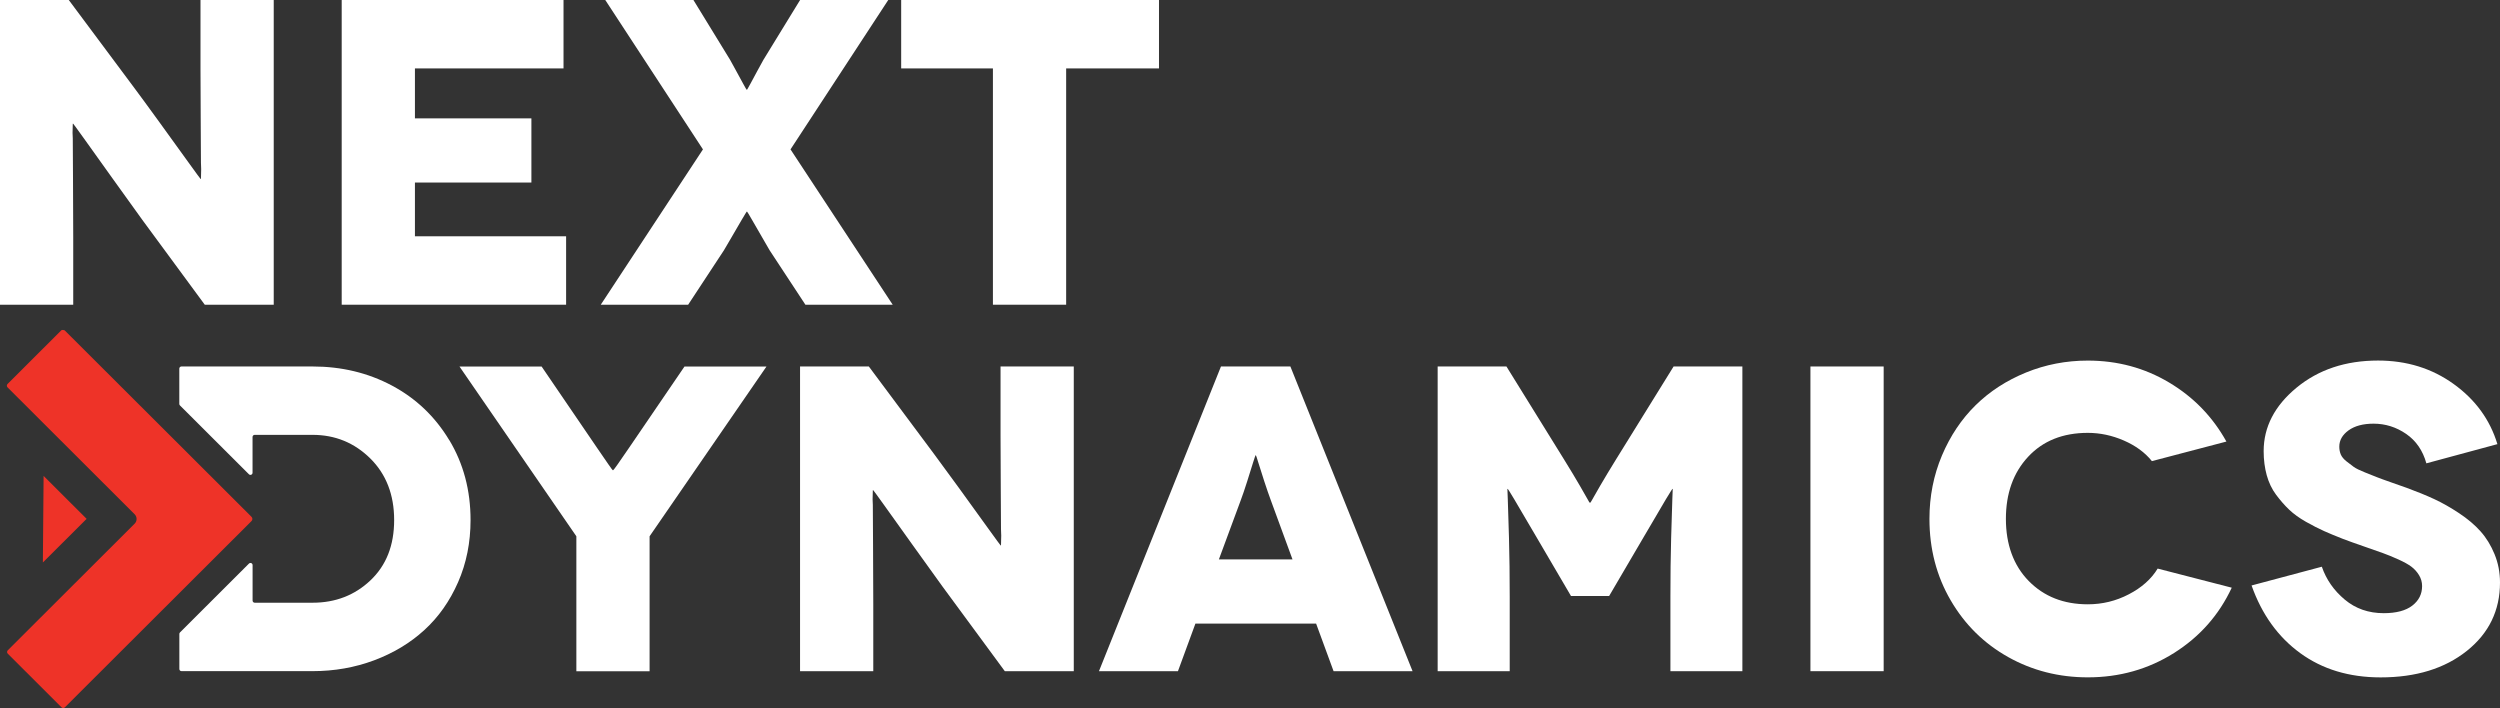 <svg width="1137" height="322" viewBox="0 0 1137 322" fill="none" xmlns="http://www.w3.org/2000/svg">
<rect x="0" y="0" width="1137" height="322" fill="#333333" stroke="none"/>
<g clip-path="url(#clip0_206_1373)">
<path d="M0 138.583V0H31.283L60.812 39.624C63.33 42.981 67.147 48.192 72.285 55.276C77.423 62.361 81.839 68.478 85.554 73.647C89.268 78.796 91.146 81.37 91.208 81.37H91.393C91.455 80.217 91.496 78.734 91.496 76.922C91.435 76.016 91.393 75.047 91.393 74.018C91.393 70.929 91.352 64.812 91.29 55.709C91.228 46.586 91.187 38.595 91.187 31.695V0H124.492V138.583H93.127L64.753 100.029C61.204 95.127 56.747 88.928 51.382 81.432C46.017 73.935 41.683 67.86 38.361 63.226C35.039 58.592 33.346 56.265 33.285 56.265H33.099C33.037 57.48 32.996 58.881 32.996 60.425C33.058 61.208 33.099 62.032 33.099 62.938C33.099 65.574 33.14 71.629 33.202 81.102C33.264 90.576 33.305 99.535 33.305 107.958V138.583H0Z" fill="white"/>
<path d="M155.404 138.583V0H256.289V31.119H188.709V53.835H241.68V83.018H188.709V107.464H257.466V138.583H155.404Z" fill="white"/>
<path d="M273.231 138.583L319.701 67.942L275.274 0H315.368L332.021 27.165C332.537 28.071 333.424 29.677 334.683 32.004C335.941 34.332 337.056 36.37 338.026 38.142C338.995 39.913 339.511 40.798 339.573 40.798H339.759C339.759 40.798 340.316 39.913 341.265 38.142C342.194 36.37 343.308 34.332 344.567 32.004C345.826 29.698 346.713 28.071 347.229 27.165L363.881 0H403.976L359.527 67.942L405.998 138.583H366.296L350.035 113.848C349.581 113.066 348.508 111.212 346.795 108.246C345.083 105.281 343.494 102.542 342.049 100.029C340.605 97.516 339.841 96.26 339.78 96.26H339.594C339.594 96.26 338.768 97.496 337.324 99.988C335.879 102.48 334.27 105.198 332.537 108.205C330.803 111.212 329.689 113.086 329.235 113.848L312.974 138.583H273.272H273.231Z" fill="white"/>
<path d="M409.856 31.119V0H527.106V31.119H484.886V138.583H451.581V31.119H409.856Z" fill="white"/>
<path d="M208.952 166.694H246.323L271.559 203.703C276.161 210.458 278.534 213.857 278.679 213.857H278.864C279.05 213.857 281.464 210.479 286.066 203.703L311.303 166.694H348.591L295.434 243.904V305.277H262.129V243.904L208.973 166.694H208.952Z" fill="white"/>
<path d="M363.861 305.256V166.674H395.144L424.673 206.298C427.19 209.655 431.008 214.866 436.146 221.95C441.284 229.035 445.7 235.152 449.414 240.321C453.129 245.47 455.007 248.044 455.068 248.044H455.254C455.316 246.891 455.357 245.408 455.357 243.596C455.295 242.689 455.254 241.721 455.254 240.692C455.254 237.602 455.213 231.486 455.151 222.383C455.089 213.259 455.048 205.269 455.048 198.369V166.674H488.353V305.256H456.988L428.614 266.703C425.065 261.801 420.608 255.602 415.242 248.106C409.877 240.609 405.544 234.534 402.222 229.9C398.899 225.266 397.207 222.939 397.145 222.939H396.96C396.898 224.154 396.857 225.554 396.857 227.099C396.918 227.882 396.96 228.705 396.96 229.612C396.96 232.248 397.001 238.303 397.063 247.776C397.125 257.25 397.166 266.209 397.166 274.632V305.256H363.861Z" fill="white"/>
<path d="M499.806 305.256L555.294 166.674H586.866L642.436 305.256H606.51L598.566 283.611H543.676L535.732 305.256H499.806ZM554.324 254.428H587.835L577.951 227.47C577.105 225.204 576.135 222.362 575 218.923C573.865 215.484 572.957 212.642 572.297 210.417C571.637 208.193 571.245 207.081 571.183 207.081H570.997C570.997 207.081 570.564 208.193 569.883 210.417C569.202 212.642 568.315 215.484 567.221 218.923C566.127 222.362 565.157 225.225 564.311 227.47L554.345 254.428H554.324Z" fill="white"/>
<path d="M653.847 305.256V166.674H685.13L711.172 208.708C714.081 213.404 716.537 217.481 718.539 220.941C720.54 224.381 721.758 226.522 722.212 227.367C722.666 228.211 722.913 228.623 722.996 228.623H723.285C723.285 228.623 723.615 228.211 724.069 227.367C724.523 226.522 725.74 224.381 727.742 220.941C729.744 217.502 732.199 213.424 735.109 208.708L761.15 166.674H792.433V305.256H759.706V271.44C759.706 261.843 759.809 252.904 760.036 244.625C760.263 236.346 760.428 230.559 760.572 227.284L760.758 222.362H760.572C760.572 222.362 759.541 223.927 757.663 227.037C755.785 230.168 753.783 233.586 751.617 237.335C749.45 241.083 748.274 243.06 748.088 243.328L731.828 271.069H714.494L698.234 243.328C698.048 243.06 696.872 241.083 694.705 237.335C692.538 233.607 690.516 230.168 688.659 227.037C686.781 223.907 685.811 222.362 685.749 222.362H685.564L685.749 227.284C685.873 230.58 686.059 236.346 686.286 244.625C686.513 252.904 686.616 261.843 686.616 271.44V305.256H653.888H653.847Z" fill="white"/>
<path d="M823.386 305.256V166.674H856.691V305.256H823.386Z" fill="white"/>
<path d="M877.512 235.975C877.512 225.74 879.411 216.143 883.187 207.184C886.984 198.225 892.081 190.605 898.519 184.282C904.957 177.96 912.613 173.017 921.445 169.413C930.297 165.809 939.645 163.997 949.529 163.997C963.025 163.997 975.344 167.312 986.466 173.944C997.609 180.575 1006.3 189.534 1012.57 200.82L978.687 209.717C975.529 205.783 971.258 202.674 965.913 200.346C960.569 198.019 955.101 196.866 949.55 196.866C938.18 196.866 929.142 200.491 922.394 207.74C915.646 214.989 912.283 224.401 912.283 235.996C912.283 247.591 915.749 257.209 922.683 264.252C929.616 271.316 938.572 274.838 949.55 274.838C956.132 274.838 962.344 273.334 968.183 270.286C974.023 267.259 978.398 263.367 981.307 258.589L1015 267.28C1009.19 279.719 1000.44 289.625 988.715 296.998C976.995 304.371 963.953 308.057 949.55 308.057C936.384 308.057 924.313 304.989 913.314 298.831C902.336 292.673 893.608 284.085 887.169 273.026C880.731 261.987 877.512 249.63 877.512 235.975Z" fill="white"/>
<path d="M1024.02 266.27L1055.97 257.744C1057.97 263.552 1061.43 268.536 1066.37 272.675C1071.3 276.815 1077.22 278.874 1084.13 278.874C1089.81 278.874 1094.14 277.721 1097.11 275.435C1100.08 273.149 1101.57 270.183 1101.57 266.559C1101.57 264.746 1101.1 263.078 1100.17 261.575C1099.24 260.051 1098.08 258.774 1096.72 257.744C1095.36 256.714 1093.4 255.623 1090.82 254.449C1088.24 253.296 1085.89 252.307 1083.74 251.545C1081.62 250.763 1078.66 249.733 1074.89 248.435C1071.11 247.138 1067.98 246.005 1065.44 245.037C1062.14 243.74 1059.31 242.566 1056.91 241.495C1054.52 240.424 1051.82 239.044 1048.78 237.335C1045.75 235.625 1043.19 233.772 1041.13 231.815C1039.07 229.859 1037.08 227.573 1035.17 225.019C1033.27 222.465 1031.84 219.5 1030.91 216.143C1029.99 212.786 1029.51 209.14 1029.51 205.186C1029.51 194.168 1034.51 184.53 1044.47 176.312C1054.44 168.095 1066.8 163.976 1081.51 163.976C1094.59 163.976 1106.07 167.539 1115.95 174.665C1125.84 181.79 1132.46 190.893 1135.82 201.994L1103.51 210.726C1101.9 204.918 1098.83 200.449 1094.31 197.34C1089.79 194.23 1084.83 192.685 1079.49 192.685C1074.7 192.685 1070.93 193.715 1068.12 195.733C1065.31 197.772 1063.91 200.243 1063.91 203.147C1063.91 204.445 1064.14 205.619 1064.59 206.69C1065.05 207.761 1065.89 208.79 1067.15 209.799C1068.41 210.809 1069.54 211.653 1070.53 212.374C1071.52 213.074 1073.22 213.918 1075.57 214.845C1077.92 215.793 1079.74 216.513 1081.04 217.028C1082.32 217.543 1084.55 218.346 1087.72 219.458C1090.88 220.571 1093.17 221.374 1094.62 221.889C1099.22 223.577 1103.36 225.266 1107.06 226.975C1110.75 228.685 1114.55 230.847 1118.43 233.422C1122.33 236.017 1125.57 238.756 1128.15 241.66C1130.75 244.563 1132.87 248.023 1134.52 252.039C1136.17 256.055 1137 260.339 1137 264.932C1137 277.618 1131.99 287.977 1121.94 296.009C1111.89 304.041 1098.8 308.078 1082.69 308.078C1068.43 308.078 1056.23 304.391 1046.14 297.039C1036.03 289.666 1028.67 279.431 1024.02 266.291V266.27Z" fill="white"/>
<path d="M204.309 200.161C197.85 189.431 189.163 181.173 178.268 175.365C167.351 169.557 155.321 166.674 142.156 166.674H82.52C81.984 166.674 81.55 167.106 81.55 167.642V183.706C81.55 183.953 81.653 184.2 81.839 184.385C92.301 194.827 102.763 205.269 113.205 215.69C113.824 216.307 114.856 215.875 114.856 215.01V198.74C114.856 198.205 115.289 197.772 115.825 197.772H142.156C152.412 197.772 161.161 201.356 168.404 208.502C175.626 215.648 179.258 224.998 179.258 236.532C179.258 248.065 175.667 257.126 168.507 263.923C161.347 270.719 152.556 274.117 142.177 274.117H115.846C115.309 274.117 114.876 273.685 114.876 273.149V257.003C114.876 256.138 113.844 255.705 113.225 256.323C102.763 266.765 92.301 277.206 81.86 287.627C81.674 287.813 81.571 288.06 81.571 288.307V304.268C81.571 304.803 82.004 305.236 82.541 305.236H142.177C152.061 305.236 161.388 303.588 170.158 300.314C178.928 297.019 186.563 292.446 193.001 286.536C199.46 280.646 204.577 273.376 208.354 264.746C212.13 256.117 214.008 246.705 214.008 236.532C214.008 223.001 210.789 210.87 204.33 200.14L204.309 200.161Z" fill="white"/>
<path d="M19.831 216.452L39.393 235.975L19.5 255.808L19.831 216.452Z" fill="#EE3328"/>
<path d="M114.381 236.985L29.508 321.691C29.095 322.103 28.415 322.103 27.981 321.691L3.528 297.286C3.116 296.874 3.116 296.195 3.528 295.762L61.224 238.179C62.421 236.985 62.421 235.069 61.224 233.875L3.425 176.168C3.013 175.756 3.013 175.077 3.425 174.644L27.878 150.239C28.291 149.827 29.405 150.239 29.405 150.239L114.401 235.069C114.917 235.584 114.917 236.449 114.401 236.964L114.381 236.985Z" fill="#EE3328"/>
</g>
<defs>
<clipPath id="clip0_206_1373">
<rect width="1137" height="322" fill="white"/>
</clipPath>
</defs>
</svg>
